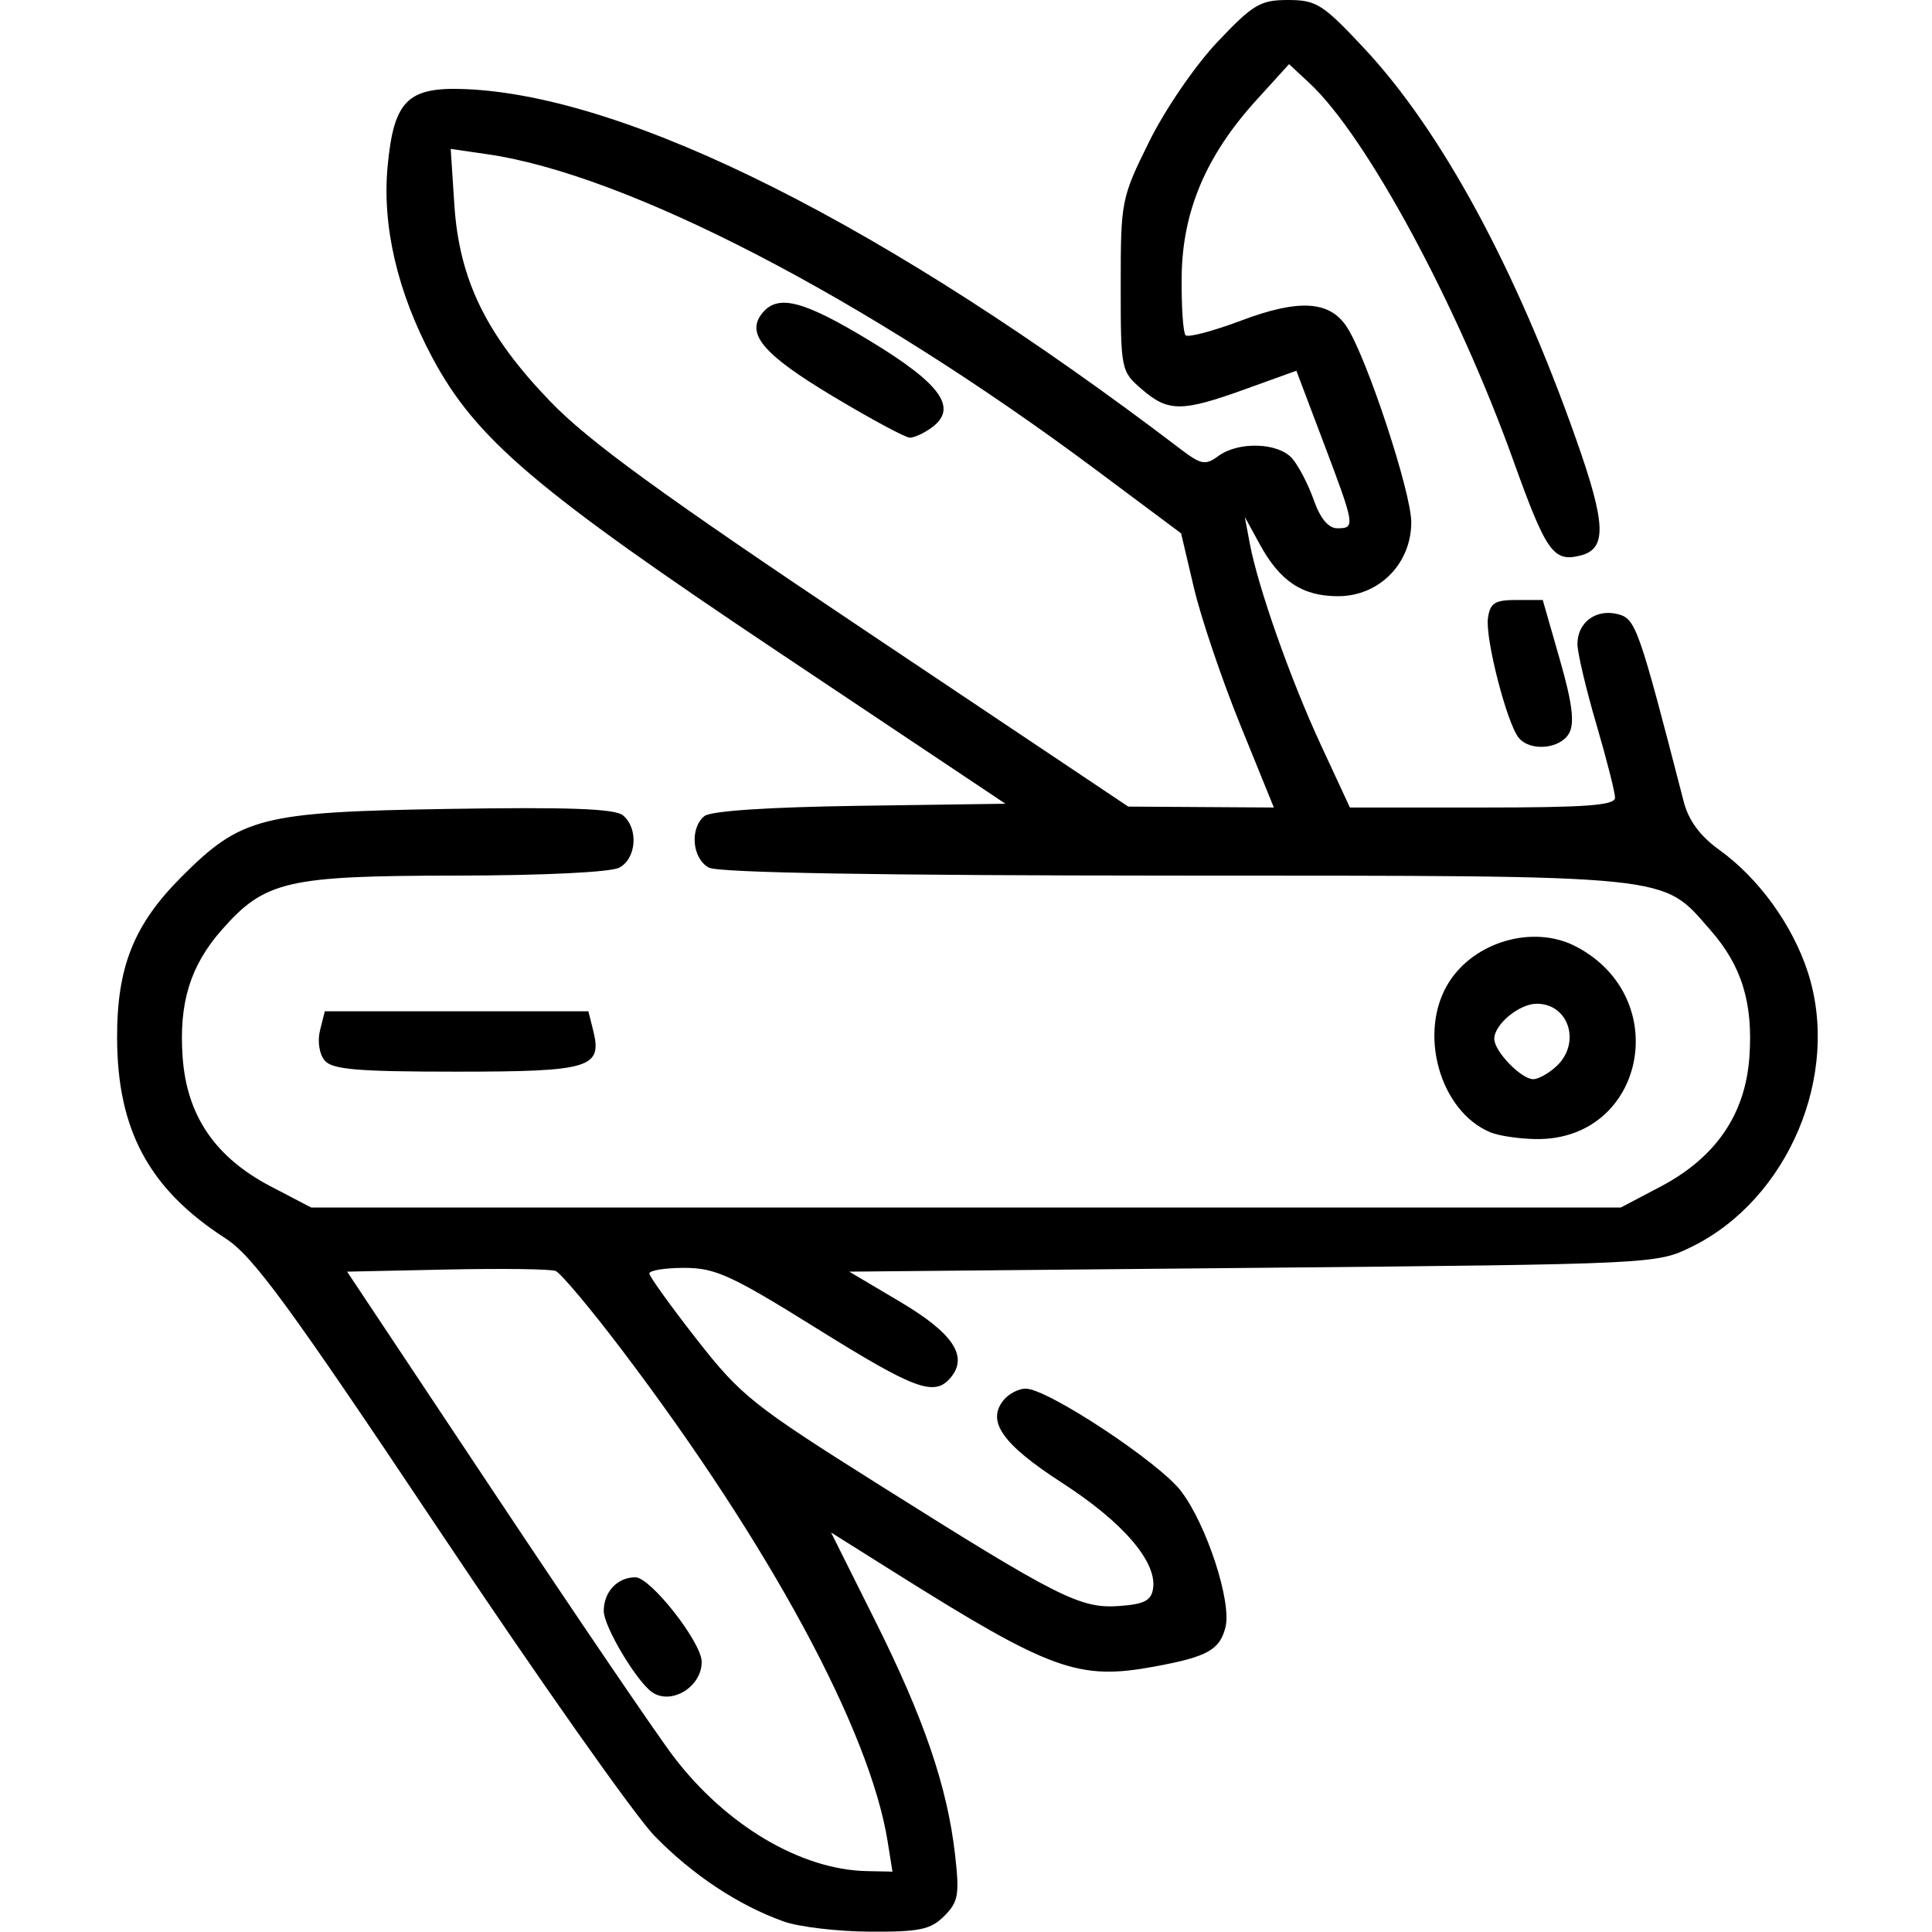 <svg xmlns="http://www.w3.org/2000/svg" xmlns:xlink="http://www.w3.org/1999/xlink" width="256" height="256" xml:space="preserve" version="1.1" viewBox="0 0 256 256">
  <path d="M103.844 254.606 C97.854 252.466 91.795 248.458 86.759 243.303 C84.152 240.634 71.271 222.354 58.134 202.68 C38.232 172.875 33.52 166.44 29.875 164.089 C19.765 157.571 15.538 149.744 15.515 137.5 C15.497 128.091 17.743 122.492 24.077 116.159 C31.965 108.27 34.632 107.59 59.295 107.187 C75.307 106.925 81.476 107.15 82.545 108.037 C84.62 109.76 84.345 113.745 82.066 114.965 C80.923 115.576 72.018 116.009 60.316 116.022 C37.971 116.047 35.087 116.721 29.347 123.257 C25.195 127.987 23.683 132.939 24.202 140.111 C24.762 147.856 28.524 153.363 35.881 157.207 L41.228 160.0 L128 160.0 L214.772 160 L219.998 157.25 C227.333 153.391 231.25 147.697 231.8 140.095 C232.317 132.938 230.803 127.984 226.653 123.257 C220.095 115.788 222.63 116.047 155.684 116.022 C116.406 116.008 95.204 115.645 93.934 114.965 C91.718 113.779 91.361 109.776 93.326 108.145 C94.162 107.451 101.774 106.944 113.938 106.772 L133.226 106.5 L103.376 86.559 C70.965 64.907 63.026 58.154 57.261 47.338 C52.662 38.71 50.621 29.962 51.36 22.048 C52.176 13.306 54.011 11.487 61.689 11.809 C83.403 12.717 117.534 29.897 156.376 59.469 C159.158 61.587 159.712 61.691 161.441 60.424 C164.12 58.459 169.37 58.634 171.222 60.75 C172.065 61.713 173.35 64.188 174.078 66.25 C174.944 68.703 176.024 70 177.201 70 C179.604 70.0 179.555 69.698 175.388 58.676 L171.776 49.124 L165.017 51.562 C156.589 54.602 154.815 54.605 151.306 51.587 C148.537 49.205 148.5 49.023 148.5 37.785 C148.5 26.629 148.577 26.24 152.27 18.768 C154.383 14.492 158.355 8.691 161.307 5.57 C166.032 0.573 166.996 4.807294295447389e-14 170.672 -2.842170943040401e-14 C174.418 -1.0635696572860468e-13 175.284 0.549 180.741 6.382 C191.002 17.351 200.859 35.543 208.889 58.33 C212.817 69.478 212.929 72.729 209.415 73.611 C205.828 74.511 204.886 73.176 200.516 61.0 C193.087 40.298 181.042 18.009 173.496 11.0 L170.805 8.5 L166.459 13.285 C159.797 20.618 156.669 28.017 156.577 36.661 C156.535 40.6 156.768 44.093 157.096 44.424 C157.424 44.755 160.753 43.874 164.494 42.466 C172.133 39.591 176.205 39.844 178.472 43.337 C181.124 47.422 187.0 65.241 187.0 69.196 C187 74.694 182.739 79 177.299 79 C172.593 79.0 169.623 77.043 166.964 72.188 L164.944 68.5 L165.6 72.0 C166.698 77.853 170.999 90.037 175.042 98.75 L178.87 107.0 L196.435 107.0 C210.19 107.0 214.0 106.718 214.0 105.699 C214 104.983 212.884 100.595 211.521 95.949 C210.158 91.302 209.033 86.543 209.021 85.372 C208.993 82.499 211.455 80.646 214.34 81.37 C216.746 81.974 217.112 83.011 223.097 106.204 C223.746 108.719 225.256 110.773 227.804 112.605 C233.025 116.357 237.508 122.545 239.543 128.807 C243.947 142.36 236.968 158.895 224.186 165.192 C219.511 167.495 219.377 167.501 166.015 168.0 L112.53 168.5 L119.281 172.5 C126.269 176.641 128.321 179.703 125.989 182.513 C123.835 185.109 121.323 184.19 108.182 176.0 C96.906 168.973 94.777 168.0 90.673 168.0 C88.103 168.0 86.019 168.338 86.042 168.75 C86.066 169.162 88.893 173.092 92.326 177.481 C98.162 184.944 99.736 186.199 116.534 196.774 C140.319 211.749 143.156 213.18 148.323 212.804 C151.642 212.562 152.56 212.081 152.792 210.46 C153.298 206.925 148.771 201.675 140.755 196.5 C132.817 191.376 130.664 188.314 133.011 185.487 C133.69 184.669 134.996 184.0 135.914 184.0 C138.797 184 153.571 193.749 156.492 197.579 C159.881 202.022 163.225 212.256 162.383 215.61 C161.626 218.626 160 219.529 152.995 220.823 C142.872 222.692 139.274 221.384 118.311 208.209 L110.121 203.062 L115.975 214.781 C122.455 227.752 125.537 236.788 126.556 245.796 C127.152 251.062 126.982 252.018 125.116 253.884 C123.316 255.684 121.843 255.993 115.25 255.956 C110.987 255.932 105.855 255.325 103.844 254.606 Z M117.616 244 C115.265 229.297 101.993 204.74 82.453 178.938 C78.26 173.401 74.283 168.662 73.615 168.406 C72.946 168.149 66.458 168.065 59.196 168.22 L45.993 168.5 L65.62 198.0 C76.416 214.225 87.05 229.867 89.253 232.759 C96.199 241.882 106.126 247.76 114.878 247.933 L118.256 248.0 L117.616 244 Z M86.424 224.235 C84.359 222.824 80.0 215.519 80.0 213.468 C80.0 210.925 81.805 209.0 84.19 209.0 C86.196 209.0 92.937 217.577 92.975 220.179 C93.024 223.477 88.981 225.981 86.424 224.235 Z M197.5 150.046 C190.759 147.258 187.836 136.77 191.966 130.19 C195.397 124.724 203.218 122.501 208.8 125.405 C221.864 132.202 217.931 151.148 203.5 150.933 C201.3 150.9 198.6 150.501 197.5 150.046 Z M206.171 141.345 C209.543 138.294 207.93 133.0 203.629 133.0 C201.307 133.0 198.0 135.735 198.0 137.655 C198.0 139.31 201.571 143.0 203.171 143.0 C203.815 143.0 205.165 142.255 206.171 141.345 Z M43.011 140.513 C42.303 139.66 42.046 137.954 42.407 136.513 L43.038 134.0 L60.5 134.0 L77.962 134.0 L78.593 136.513 C79.847 141.511 78.234 142.0 60.5 142.0 C47.334 142.0 44.01 141.717 43.011 140.513 Z M164.345 96.052 C161.899 90.03 159.133 81.856 158.199 77.886 L156.5 70.669 L145.199 62.238 C114.721 39.503 83.157 23.132 64.61 20.441 L59.72 19.731 L60.202 27.115 C60.851 37.057 64.413 44.367 72.9 53.181 C77.992 58.468 87.497 65.386 114.5 83.456 L149.5 106.878 L159.146 106.939 L168.793 107.0 L164.345 96.052 Z M201.23 97.75 C199.663 95.821 196.78 84.592 197.161 81.901 C197.444 79.894 198.068 79.5 200.961 79.5 L204.422 79.5 L206.679 87.376 C208.323 93.113 208.663 95.761 207.932 97.126 C206.794 99.253 202.755 99.629 201.23 97.75 Z M110.312 52.479 C101.068 46.932 98.765 44.193 101.04 41.452 C103.122 38.943 106.502 39.836 115.41 45.25 C124.723 50.91 126.966 54.089 123.456 56.656 C122.445 57.395 121.141 57.998 120.559 57.996 C119.976 57.994 115.365 55.511 110.312 52.479 Z" fill="currentColor"/></svg>
